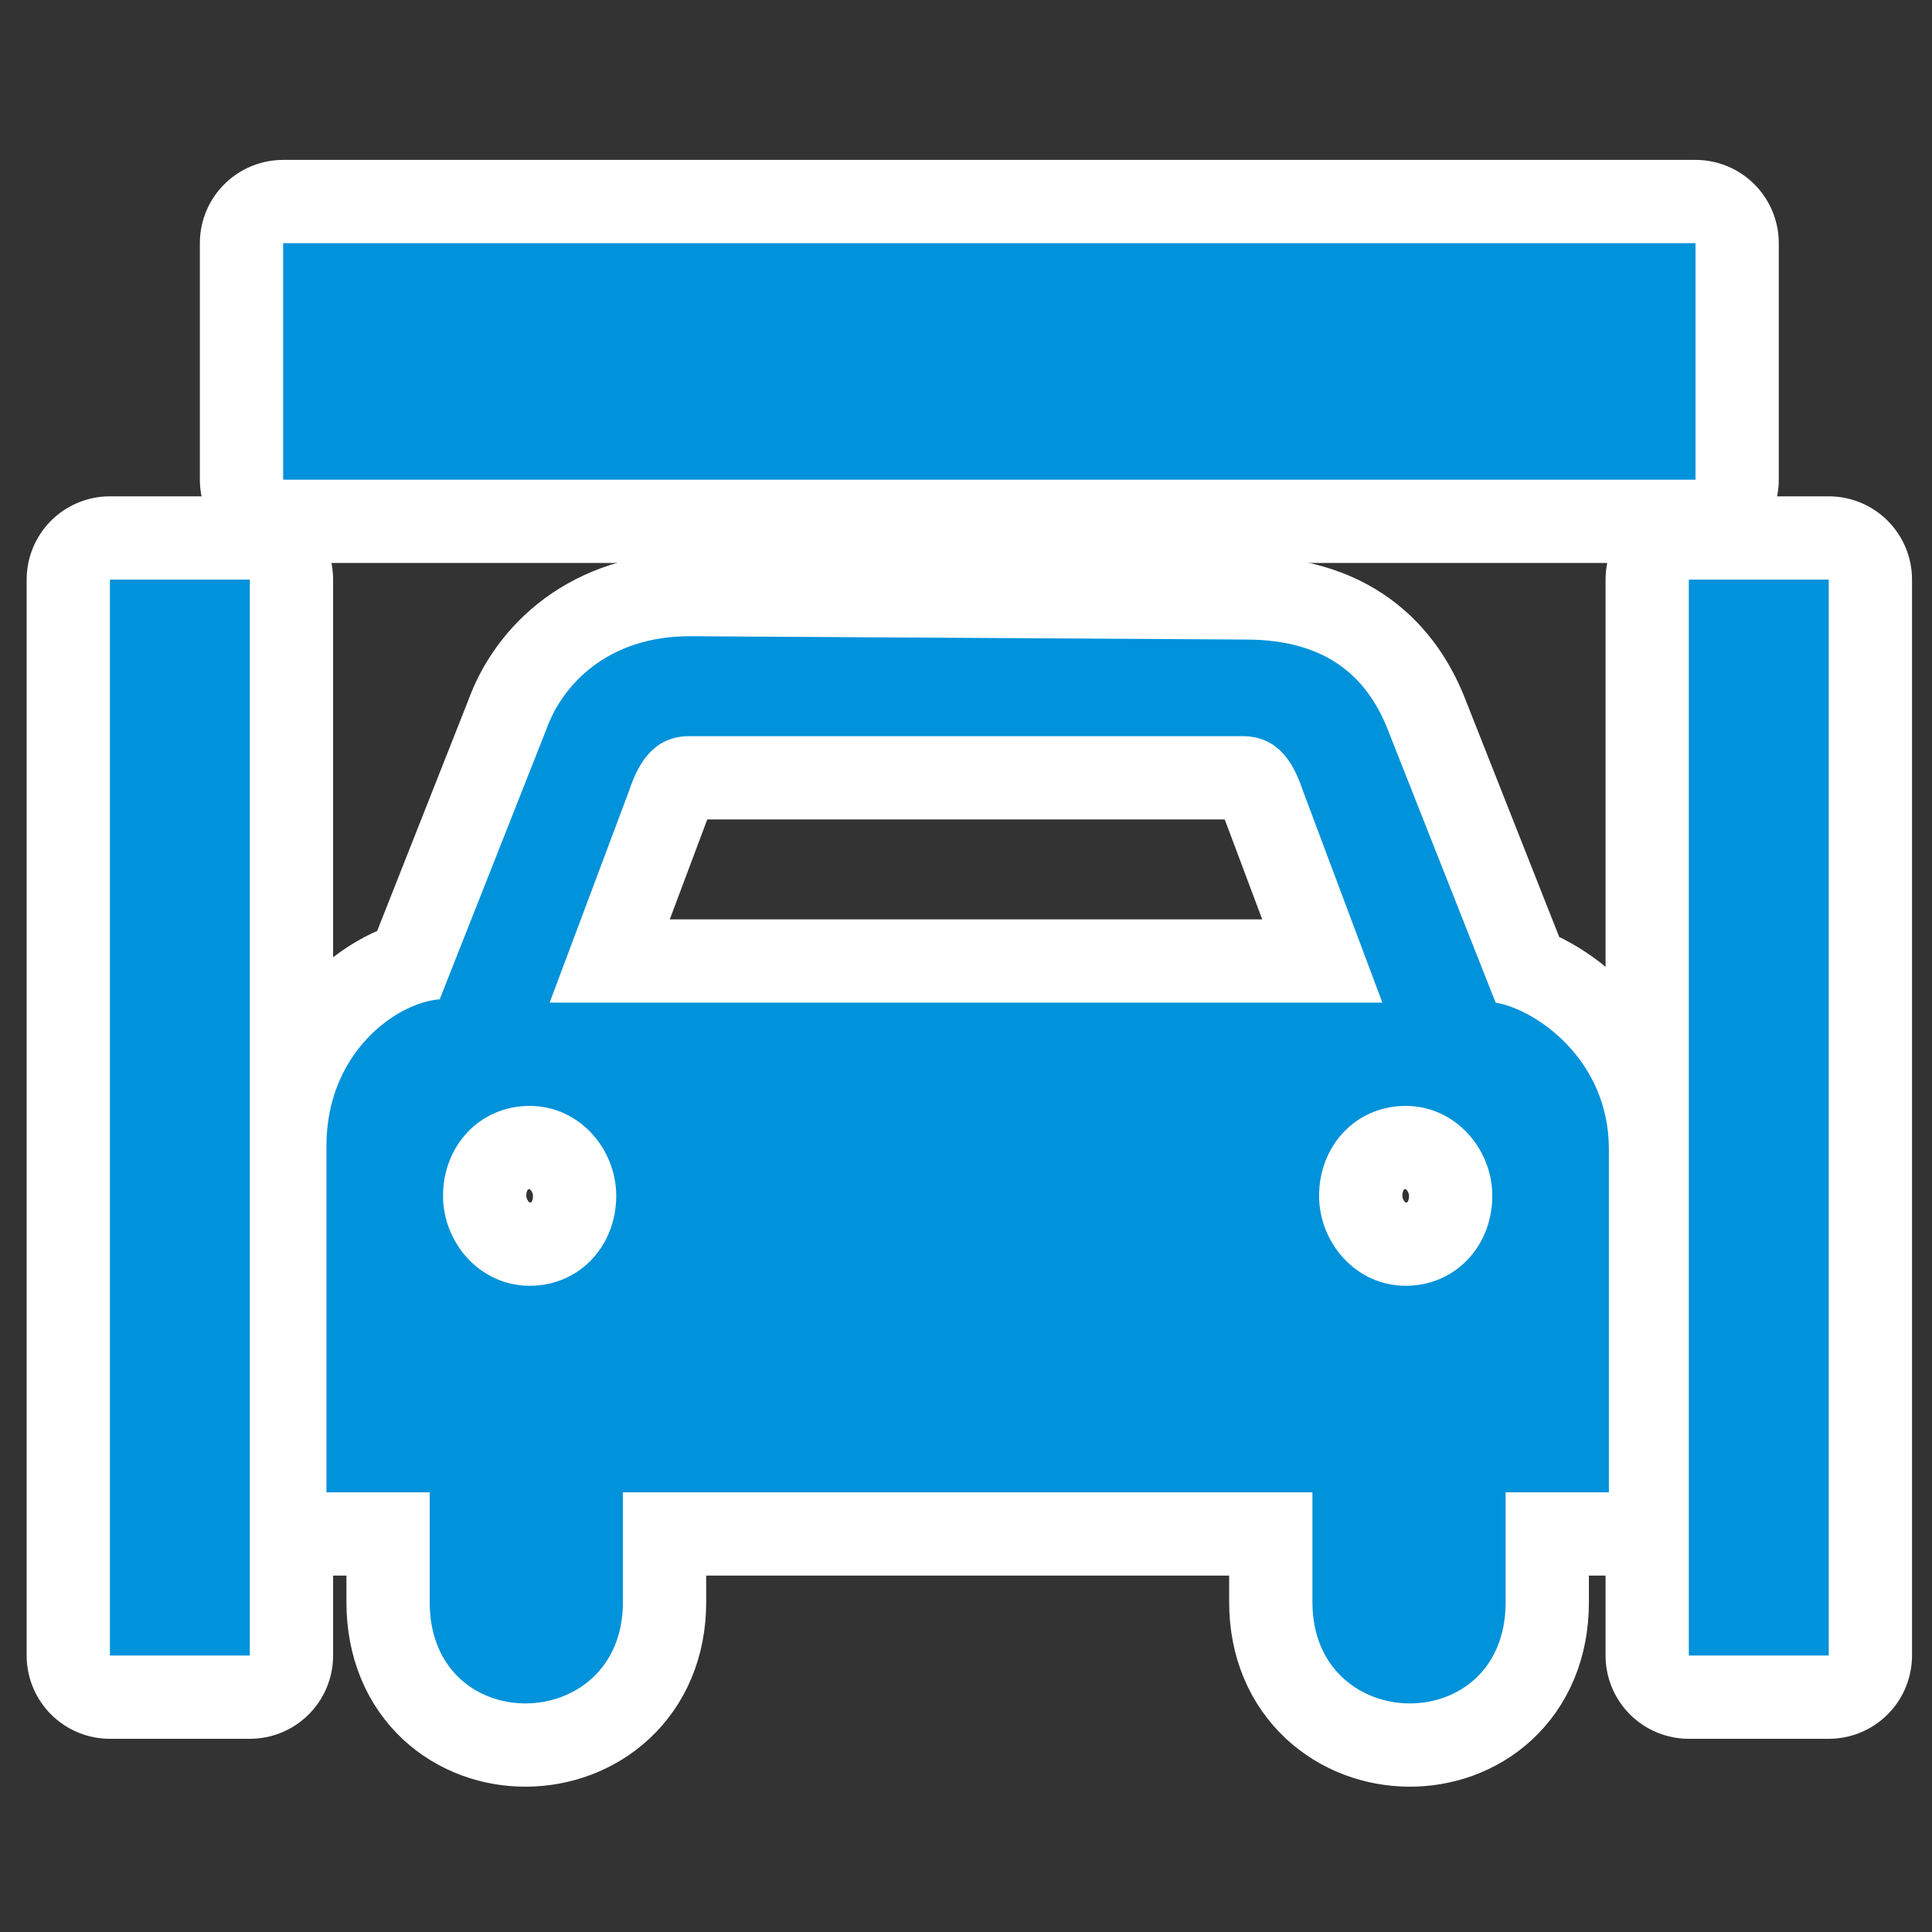 ﻿<?xml version="1.0" encoding="UTF-8" standalone="no"?>
<svg xmlns="http://www.w3.org/2000/svg" xmlns:xlink="http://www.w3.org/1999/xlink" version="1.0" width="580" height="580">
  <rect width="100%" height="100%" fill="#333333" stroke="none"/>
  <defs>
    <g id="icon">
      <path d="m 207,191 c -24,0 -38,14 -43,28 l -32,81 c -13,1 -34,16 -34,44 v 104 h 31 v 33 c 0,41 58,40 58,0 v -33 h 103 v 0 h 104 v 33 c 0,40 58,41 58,0 v -33 h 31 V 345 c 0,-27 -22,-42 -34,-44 l -32,-81 c -6,-16 -18,-28 -43,-28 z m 0,30 h 166 c 10,0 15,7 18,16 l 24,64 c -83,0 -166,0 -250,0 l 24,-64 c 3,-9 8,-16 18,-16 z m -48,111 c 15,0 26,13 26,27 0,15 -11,27 -26,27 -15,0 -26,-13 -26,-27 0,-15 11,-27 26,-27 z m 263,0 c 15,0 26,13 26,27 0,15 -11,27 -26,27 -15,0 -26,-13 -26,-27 0,-15 11,-27 26,-27 z" />
      <rect y="73" x="85" height="71" width="424" />
      <rect y="174" x="507" height="323" width="42" />
      <rect x="33" y="174" height="323" width="42" />
    </g>
  </defs>
  <use xlink:href="#icon" style="stroke:#ffffff;stroke-width:50;stroke-linejoin:round" />
  <use xlink:href="#icon" style="fill:#0092da" />
</svg>
